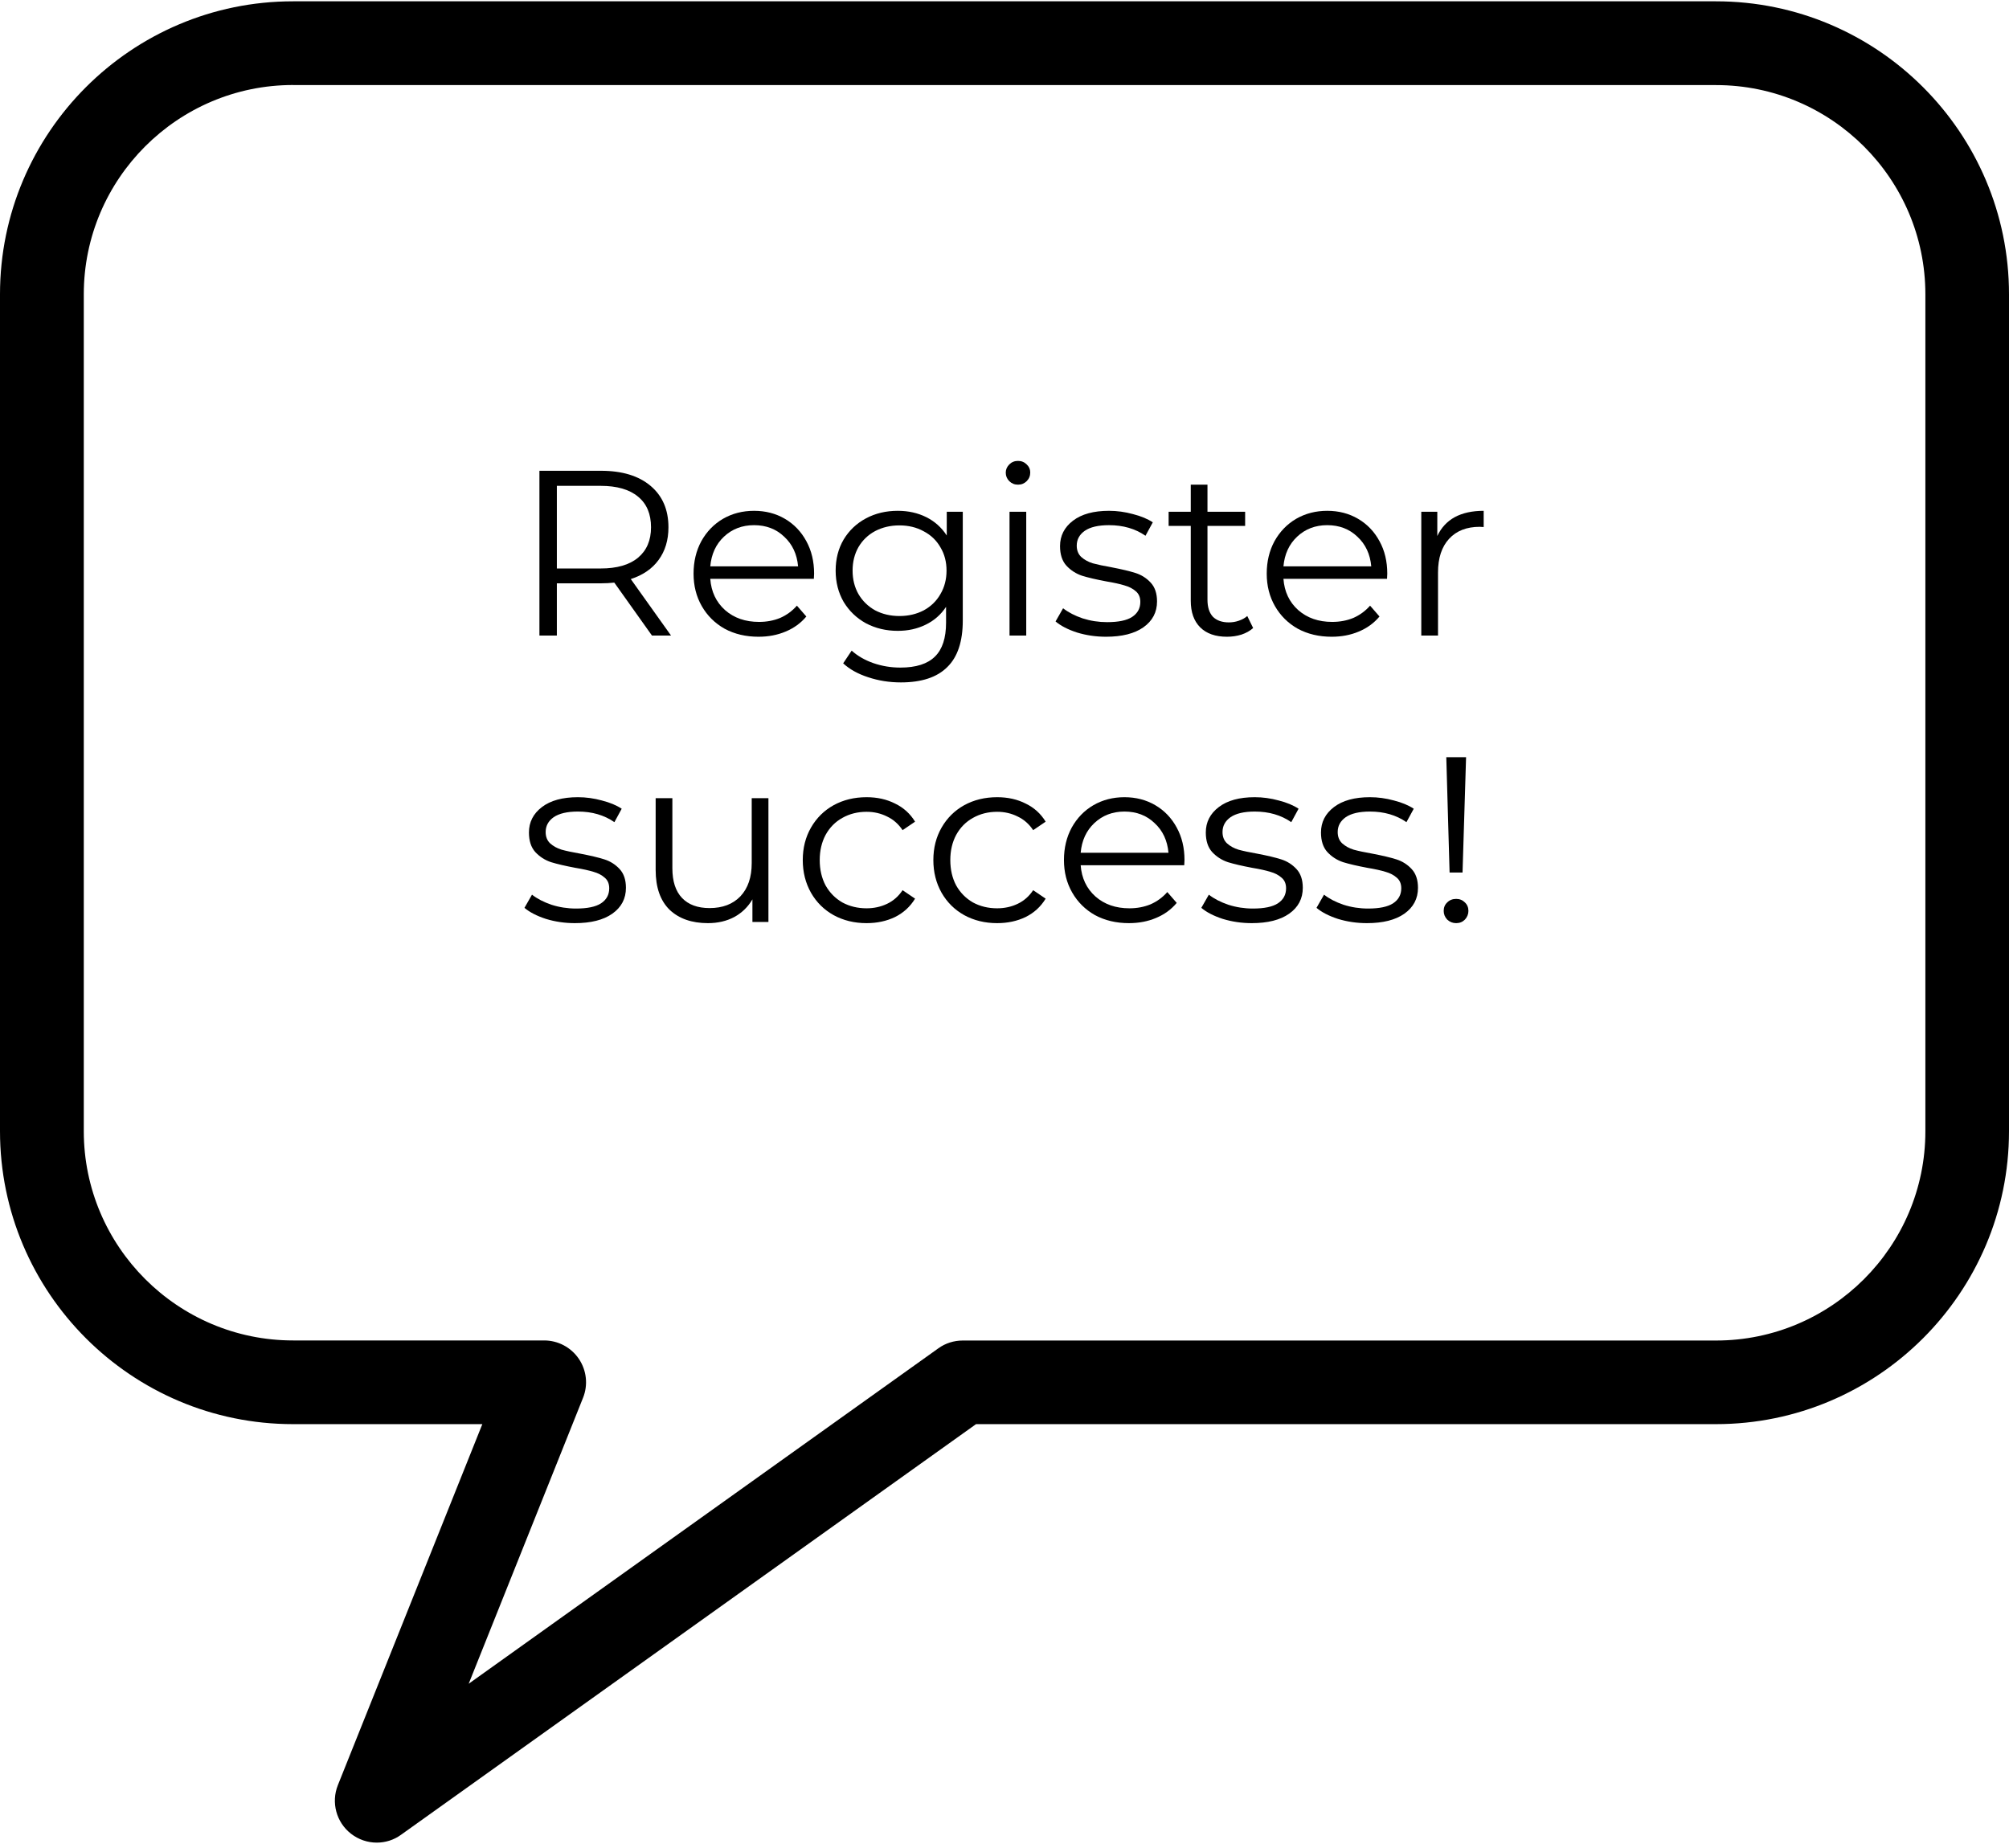 <svg width="150" height="138" viewBox="0 0 150 138" fill="none" xmlns="http://www.w3.org/2000/svg">
<path d="M128.125 0.098H21.875C9.812 0.098 0 9.91 0 21.973V84.472C0 96.535 9.812 106.348 21.875 106.348H36.013L25.225 133.31C24.713 134.598 25.107 136.073 26.2 136.929C26.769 137.373 27.45 137.598 28.131 137.598C28.769 137.598 29.406 137.404 29.938 137.016L72.875 106.348H128.125C140.188 106.348 150 96.535 150 84.472V21.973C150 9.91 140.188 0.098 128.125 0.098ZM143.756 84.479C143.756 93.091 136.744 100.104 128.131 100.104H71.881C71.231 100.104 70.588 100.304 70.063 100.685L34.994 125.735L43.531 104.385C43.919 103.423 43.8 102.329 43.219 101.473C42.638 100.616 41.669 100.098 40.631 100.098H21.881C13.269 100.098 6.256 93.085 6.256 84.473V21.973C6.256 13.36 13.269 6.348 21.881 6.348V6.354H128.131C136.744 6.354 143.756 13.366 143.756 21.979V84.479Z" fill="black"/>
<path d="M48.679 47.461L45.866 43.506C45.55 43.541 45.222 43.559 44.882 43.559H41.577V47.461H40.276V35.156H44.882C46.452 35.156 47.683 35.531 48.573 36.281C49.464 37.031 49.909 38.062 49.909 39.375C49.909 40.336 49.663 41.15 49.171 41.818C48.691 42.475 47.999 42.949 47.097 43.242L50.103 47.461H48.679ZM44.847 42.451C46.066 42.451 46.997 42.182 47.642 41.643C48.286 41.103 48.608 40.348 48.608 39.375C48.608 38.379 48.286 37.617 47.642 37.09C46.997 36.551 46.066 36.281 44.847 36.281H41.577V42.451H44.847Z" fill="black"/>
<path d="M60.766 43.225H53.032C53.102 44.186 53.471 44.965 54.139 45.562C54.807 46.148 55.651 46.441 56.671 46.441C57.245 46.441 57.772 46.342 58.253 46.143C58.733 45.932 59.149 45.627 59.501 45.228L60.204 46.037C59.794 46.529 59.278 46.904 58.657 47.162C58.048 47.42 57.374 47.549 56.636 47.549C55.686 47.549 54.843 47.35 54.104 46.951C53.378 46.541 52.809 45.978 52.399 45.264C51.989 44.549 51.784 43.74 51.784 42.838C51.784 41.936 51.977 41.127 52.364 40.412C52.762 39.697 53.301 39.141 53.981 38.742C54.673 38.344 55.446 38.145 56.301 38.145C57.157 38.145 57.925 38.344 58.604 38.742C59.284 39.141 59.817 39.697 60.204 40.412C60.59 41.115 60.784 41.924 60.784 42.838L60.766 43.225ZM56.301 39.217C55.411 39.217 54.661 39.504 54.051 40.078C53.454 40.641 53.114 41.379 53.032 42.293H59.589C59.507 41.379 59.161 40.641 58.551 40.078C57.954 39.504 57.204 39.217 56.301 39.217Z" fill="black"/>
<path d="M71.885 38.215V46.336C71.885 47.906 71.498 49.066 70.725 49.816C69.963 50.578 68.809 50.959 67.262 50.959C66.406 50.959 65.592 50.83 64.818 50.572C64.057 50.326 63.436 49.98 62.955 49.535L63.588 48.586C64.033 48.984 64.572 49.295 65.205 49.518C65.85 49.74 66.523 49.852 67.227 49.852C68.398 49.852 69.26 49.576 69.811 49.025C70.361 48.486 70.637 47.643 70.637 46.494V45.316C70.25 45.902 69.74 46.348 69.108 46.652C68.486 46.957 67.795 47.109 67.033 47.109C66.166 47.109 65.375 46.922 64.66 46.547C63.957 46.16 63.401 45.627 62.99 44.947C62.592 44.256 62.393 43.477 62.393 42.609C62.393 41.742 62.592 40.969 62.99 40.289C63.401 39.609 63.957 39.082 64.66 38.707C65.363 38.332 66.154 38.145 67.033 38.145C67.818 38.145 68.527 38.303 69.16 38.619C69.793 38.936 70.303 39.393 70.689 39.99V38.215H71.885ZM67.156 46.002C67.824 46.002 68.428 45.861 68.967 45.58C69.506 45.287 69.922 44.883 70.215 44.367C70.52 43.852 70.672 43.266 70.672 42.609C70.672 41.953 70.52 41.373 70.215 40.869C69.922 40.353 69.506 39.955 68.967 39.674C68.439 39.381 67.836 39.234 67.156 39.234C66.488 39.234 65.885 39.375 65.346 39.656C64.818 39.938 64.402 40.336 64.098 40.852C63.805 41.367 63.658 41.953 63.658 42.609C63.658 43.266 63.805 43.852 64.098 44.367C64.402 44.883 64.818 45.287 65.346 45.58C65.885 45.861 66.488 46.002 67.156 46.002Z" fill="black"/>
<path d="M75.375 38.215H76.623V47.461H75.375V38.215ZM76.008 36.193C75.75 36.193 75.533 36.105 75.357 35.93C75.182 35.754 75.094 35.543 75.094 35.297C75.094 35.062 75.182 34.857 75.357 34.682C75.533 34.506 75.75 34.418 76.008 34.418C76.266 34.418 76.482 34.506 76.658 34.682C76.834 34.846 76.922 35.045 76.922 35.279C76.922 35.537 76.834 35.754 76.658 35.93C76.482 36.105 76.266 36.193 76.008 36.193Z" fill="black"/>
<path d="M82.574 47.549C81.824 47.549 81.103 47.443 80.412 47.232C79.732 47.01 79.199 46.734 78.812 46.406L79.375 45.422C79.762 45.727 80.248 45.978 80.834 46.178C81.42 46.365 82.029 46.459 82.662 46.459C83.506 46.459 84.127 46.33 84.525 46.072C84.936 45.803 85.141 45.428 85.141 44.947C85.141 44.607 85.029 44.344 84.807 44.156C84.584 43.957 84.303 43.811 83.963 43.717C83.623 43.611 83.172 43.512 82.609 43.418C81.859 43.277 81.256 43.137 80.799 42.996C80.342 42.844 79.949 42.592 79.621 42.24C79.305 41.889 79.146 41.402 79.146 40.781C79.146 40.008 79.469 39.375 80.113 38.883C80.758 38.391 81.654 38.145 82.803 38.145C83.4 38.145 83.998 38.227 84.596 38.391C85.193 38.543 85.686 38.748 86.072 39.006L85.527 40.008C84.766 39.48 83.857 39.217 82.803 39.217C82.006 39.217 81.402 39.357 80.992 39.639C80.594 39.92 80.394 40.289 80.394 40.746C80.394 41.098 80.506 41.379 80.728 41.59C80.963 41.801 81.25 41.959 81.59 42.065C81.93 42.158 82.398 42.258 82.996 42.363C83.734 42.504 84.326 42.645 84.771 42.785C85.217 42.926 85.598 43.166 85.914 43.506C86.23 43.846 86.389 44.315 86.389 44.912C86.389 45.721 86.049 46.365 85.369 46.846C84.701 47.315 83.769 47.549 82.574 47.549Z" fill="black"/>
<path d="M93.565 46.898C93.331 47.109 93.038 47.273 92.686 47.391C92.346 47.496 91.989 47.549 91.614 47.549C90.747 47.549 90.079 47.314 89.61 46.846C89.141 46.377 88.907 45.715 88.907 44.859V39.27H87.254V38.215H88.907V36.193H90.155V38.215H92.967V39.27H90.155V44.789C90.155 45.34 90.29 45.762 90.559 46.055C90.841 46.336 91.239 46.477 91.754 46.477C92.012 46.477 92.258 46.435 92.493 46.353C92.739 46.271 92.95 46.154 93.126 46.002L93.565 46.898Z" fill="black"/>
<path d="M103.561 43.225H95.827C95.897 44.186 96.266 44.965 96.934 45.562C97.603 46.148 98.446 46.441 99.466 46.441C100.04 46.441 100.567 46.342 101.048 46.143C101.528 45.932 101.944 45.627 102.296 45.228L102.999 46.037C102.589 46.529 102.073 46.904 101.452 47.162C100.843 47.42 100.169 47.549 99.431 47.549C98.481 47.549 97.638 47.35 96.899 46.951C96.173 46.541 95.604 45.978 95.194 45.264C94.784 44.549 94.579 43.74 94.579 42.838C94.579 41.936 94.772 41.127 95.159 40.412C95.558 39.697 96.097 39.141 96.776 38.742C97.468 38.344 98.241 38.145 99.097 38.145C99.952 38.145 100.72 38.344 101.399 38.742C102.079 39.141 102.612 39.697 102.999 40.412C103.386 41.115 103.579 41.924 103.579 42.838L103.561 43.225ZM99.097 39.217C98.206 39.217 97.456 39.504 96.847 40.078C96.249 40.641 95.909 41.379 95.827 42.293H102.384C102.302 41.379 101.956 40.641 101.347 40.078C100.749 39.504 99.999 39.217 99.097 39.217Z" fill="black"/>
<path d="M107.315 40.025C107.608 39.404 108.041 38.936 108.616 38.619C109.202 38.303 109.922 38.145 110.778 38.145V39.357L110.479 39.34C109.506 39.34 108.744 39.639 108.194 40.236C107.643 40.834 107.368 41.672 107.368 42.75V47.461H106.119V38.215H107.315V40.025Z" fill="black"/>
<path d="M42.92 68.936C42.17 68.936 41.45 68.83 40.758 68.619C40.079 68.397 39.545 68.121 39.159 67.793L39.721 66.809C40.108 67.113 40.594 67.365 41.18 67.564C41.766 67.752 42.376 67.846 43.008 67.846C43.852 67.846 44.473 67.717 44.872 67.459C45.282 67.189 45.487 66.814 45.487 66.334C45.487 65.994 45.376 65.731 45.153 65.543C44.93 65.344 44.649 65.197 44.309 65.103C43.969 64.998 43.518 64.898 42.956 64.805C42.206 64.664 41.602 64.523 41.145 64.383C40.688 64.231 40.295 63.978 39.967 63.627C39.651 63.275 39.493 62.789 39.493 62.168C39.493 61.395 39.815 60.762 40.459 60.27C41.104 59.777 42.001 59.531 43.149 59.531C43.747 59.531 44.344 59.613 44.942 59.777C45.54 59.93 46.032 60.135 46.419 60.393L45.874 61.395C45.112 60.867 44.204 60.603 43.149 60.603C42.352 60.603 41.749 60.744 41.338 61.025C40.94 61.307 40.741 61.676 40.741 62.133C40.741 62.484 40.852 62.766 41.075 62.977C41.309 63.188 41.596 63.346 41.936 63.451C42.276 63.545 42.745 63.645 43.342 63.75C44.081 63.891 44.672 64.031 45.118 64.172C45.563 64.312 45.944 64.553 46.26 64.893C46.577 65.232 46.735 65.701 46.735 66.299C46.735 67.107 46.395 67.752 45.715 68.232C45.047 68.701 44.116 68.936 42.92 68.936Z" fill="black"/>
<path d="M57.374 59.602V68.848H56.179V67.16C55.851 67.723 55.4 68.162 54.825 68.478C54.251 68.783 53.595 68.936 52.857 68.936C51.65 68.936 50.694 68.602 49.991 67.934C49.3 67.254 48.954 66.264 48.954 64.963V59.602H50.202V64.84C50.202 65.812 50.443 66.551 50.923 67.055C51.404 67.559 52.089 67.811 52.98 67.811C53.952 67.811 54.72 67.518 55.282 66.932C55.845 66.334 56.126 65.508 56.126 64.453V59.602H57.374Z" fill="black"/>
<path d="M64.702 68.936C63.788 68.936 62.967 68.736 62.241 68.338C61.526 67.939 60.963 67.383 60.553 66.668C60.143 65.941 59.938 65.127 59.938 64.225C59.938 63.322 60.143 62.514 60.553 61.799C60.963 61.084 61.526 60.527 62.241 60.129C62.967 59.73 63.788 59.531 64.702 59.531C65.499 59.531 66.207 59.69 66.829 60.006C67.461 60.311 67.959 60.762 68.323 61.359L67.391 61.992C67.086 61.535 66.7 61.195 66.231 60.973C65.762 60.738 65.252 60.621 64.702 60.621C64.034 60.621 63.43 60.773 62.891 61.078C62.364 61.371 61.948 61.793 61.643 62.344C61.35 62.895 61.204 63.522 61.204 64.225C61.204 64.939 61.35 65.572 61.643 66.123C61.948 66.662 62.364 67.084 62.891 67.389C63.43 67.682 64.034 67.828 64.702 67.828C65.252 67.828 65.762 67.717 66.231 67.494C66.7 67.272 67.086 66.932 67.391 66.475L68.323 67.107C67.959 67.705 67.461 68.162 66.829 68.478C66.196 68.783 65.487 68.936 64.702 68.936Z" fill="black"/>
<path d="M74.452 68.936C73.538 68.936 72.718 68.736 71.991 68.338C71.276 67.939 70.714 67.383 70.303 66.668C69.893 65.941 69.688 65.127 69.688 64.225C69.688 63.322 69.893 62.514 70.303 61.799C70.714 61.084 71.276 60.527 71.991 60.129C72.718 59.73 73.538 59.531 74.452 59.531C75.249 59.531 75.958 59.69 76.579 60.006C77.212 60.311 77.71 60.762 78.073 61.359L77.141 61.992C76.837 61.535 76.45 61.195 75.981 60.973C75.513 60.738 75.003 60.621 74.452 60.621C73.784 60.621 73.18 60.773 72.641 61.078C72.114 61.371 71.698 61.793 71.393 62.344C71.1 62.895 70.954 63.522 70.954 64.225C70.954 64.939 71.1 65.572 71.393 66.123C71.698 66.662 72.114 67.084 72.641 67.389C73.18 67.682 73.784 67.828 74.452 67.828C75.003 67.828 75.513 67.717 75.981 67.494C76.45 67.272 76.837 66.932 77.141 66.475L78.073 67.107C77.71 67.705 77.212 68.162 76.579 68.478C75.946 68.783 75.237 68.936 74.452 68.936Z" fill="black"/>
<path d="M88.421 64.611H80.687C80.757 65.572 81.126 66.352 81.794 66.949C82.462 67.535 83.306 67.828 84.326 67.828C84.9 67.828 85.427 67.728 85.908 67.529C86.388 67.318 86.804 67.014 87.156 66.615L87.859 67.424C87.449 67.916 86.933 68.291 86.312 68.549C85.703 68.807 85.029 68.936 84.29 68.936C83.341 68.936 82.498 68.736 81.759 68.338C81.033 67.928 80.464 67.365 80.054 66.65C79.644 65.936 79.439 65.127 79.439 64.225C79.439 63.322 79.632 62.514 80.019 61.799C80.417 61.084 80.956 60.527 81.636 60.129C82.328 59.73 83.101 59.531 83.956 59.531C84.812 59.531 85.579 59.73 86.259 60.129C86.939 60.527 87.472 61.084 87.859 61.799C88.246 62.502 88.439 63.311 88.439 64.225L88.421 64.611ZM83.956 60.603C83.066 60.603 82.316 60.891 81.706 61.465C81.109 62.027 80.769 62.766 80.687 63.68H87.243C87.162 62.766 86.816 62.027 86.206 61.465C85.609 60.891 84.859 60.603 83.956 60.603Z" fill="black"/>
<path d="M93.457 68.936C92.707 68.936 91.987 68.83 91.295 68.619C90.616 68.397 90.082 68.121 89.696 67.793L90.258 66.809C90.645 67.113 91.131 67.365 91.717 67.564C92.303 67.752 92.913 67.846 93.545 67.846C94.389 67.846 95.01 67.717 95.409 67.459C95.819 67.189 96.024 66.814 96.024 66.334C96.024 65.994 95.913 65.731 95.69 65.543C95.467 65.344 95.186 65.197 94.846 65.103C94.506 64.998 94.055 64.898 93.493 64.805C92.743 64.664 92.139 64.523 91.682 64.383C91.225 64.231 90.832 63.978 90.504 63.627C90.188 63.275 90.03 62.789 90.03 62.168C90.03 61.395 90.352 60.762 90.997 60.27C91.641 59.777 92.538 59.531 93.686 59.531C94.284 59.531 94.881 59.613 95.479 59.777C96.077 59.93 96.569 60.135 96.956 60.393L96.411 61.395C95.649 60.867 94.741 60.603 93.686 60.603C92.889 60.603 92.286 60.744 91.876 61.025C91.477 61.307 91.278 61.676 91.278 62.133C91.278 62.484 91.389 62.766 91.612 62.977C91.846 63.188 92.133 63.346 92.473 63.451C92.813 63.545 93.282 63.645 93.879 63.75C94.618 63.891 95.21 64.031 95.655 64.172C96.1 64.312 96.481 64.553 96.797 64.893C97.114 65.232 97.272 65.701 97.272 66.299C97.272 67.107 96.932 67.752 96.252 68.232C95.585 68.701 94.653 68.936 93.457 68.936Z" fill="black"/>
<path d="M102.058 68.936C101.308 68.936 100.587 68.83 99.895 68.619C99.216 68.397 98.683 68.121 98.296 67.793L98.858 66.809C99.245 67.113 99.731 67.365 100.317 67.564C100.903 67.752 101.513 67.846 102.146 67.846C102.989 67.846 103.61 67.717 104.009 67.459C104.419 67.189 104.624 66.814 104.624 66.334C104.624 65.994 104.513 65.731 104.29 65.543C104.067 65.344 103.786 65.197 103.446 65.103C103.106 64.998 102.655 64.898 102.093 64.805C101.343 64.664 100.739 64.523 100.282 64.383C99.825 64.231 99.433 63.978 99.105 63.627C98.788 63.275 98.63 62.789 98.63 62.168C98.63 61.395 98.952 60.762 99.597 60.27C100.241 59.777 101.138 59.531 102.286 59.531C102.884 59.531 103.481 59.613 104.079 59.777C104.677 59.93 105.169 60.135 105.556 60.393L105.011 61.395C104.249 60.867 103.341 60.603 102.286 60.603C101.489 60.603 100.886 60.744 100.476 61.025C100.077 61.307 99.878 61.676 99.878 62.133C99.878 62.484 99.989 62.766 100.212 62.977C100.446 63.188 100.733 63.346 101.073 63.451C101.413 63.545 101.882 63.645 102.48 63.75C103.218 63.891 103.81 64.031 104.255 64.172C104.7 64.312 105.081 64.553 105.397 64.893C105.714 65.232 105.872 65.701 105.872 66.299C105.872 67.107 105.532 67.752 104.853 68.232C104.185 68.701 103.253 68.936 102.058 68.936Z" fill="black"/>
<path d="M107.986 56.543H109.463L109.199 65.156H108.232L107.986 56.543ZM108.724 68.936C108.466 68.936 108.244 68.848 108.056 68.672C107.88 68.484 107.792 68.267 107.792 68.022C107.792 67.764 107.88 67.553 108.056 67.389C108.232 67.213 108.455 67.125 108.724 67.125C108.982 67.125 109.199 67.213 109.375 67.389C109.55 67.553 109.638 67.764 109.638 68.022C109.638 68.267 109.55 68.484 109.375 68.672C109.199 68.848 108.982 68.936 108.724 68.936Z" fill="black"/>
</svg>
